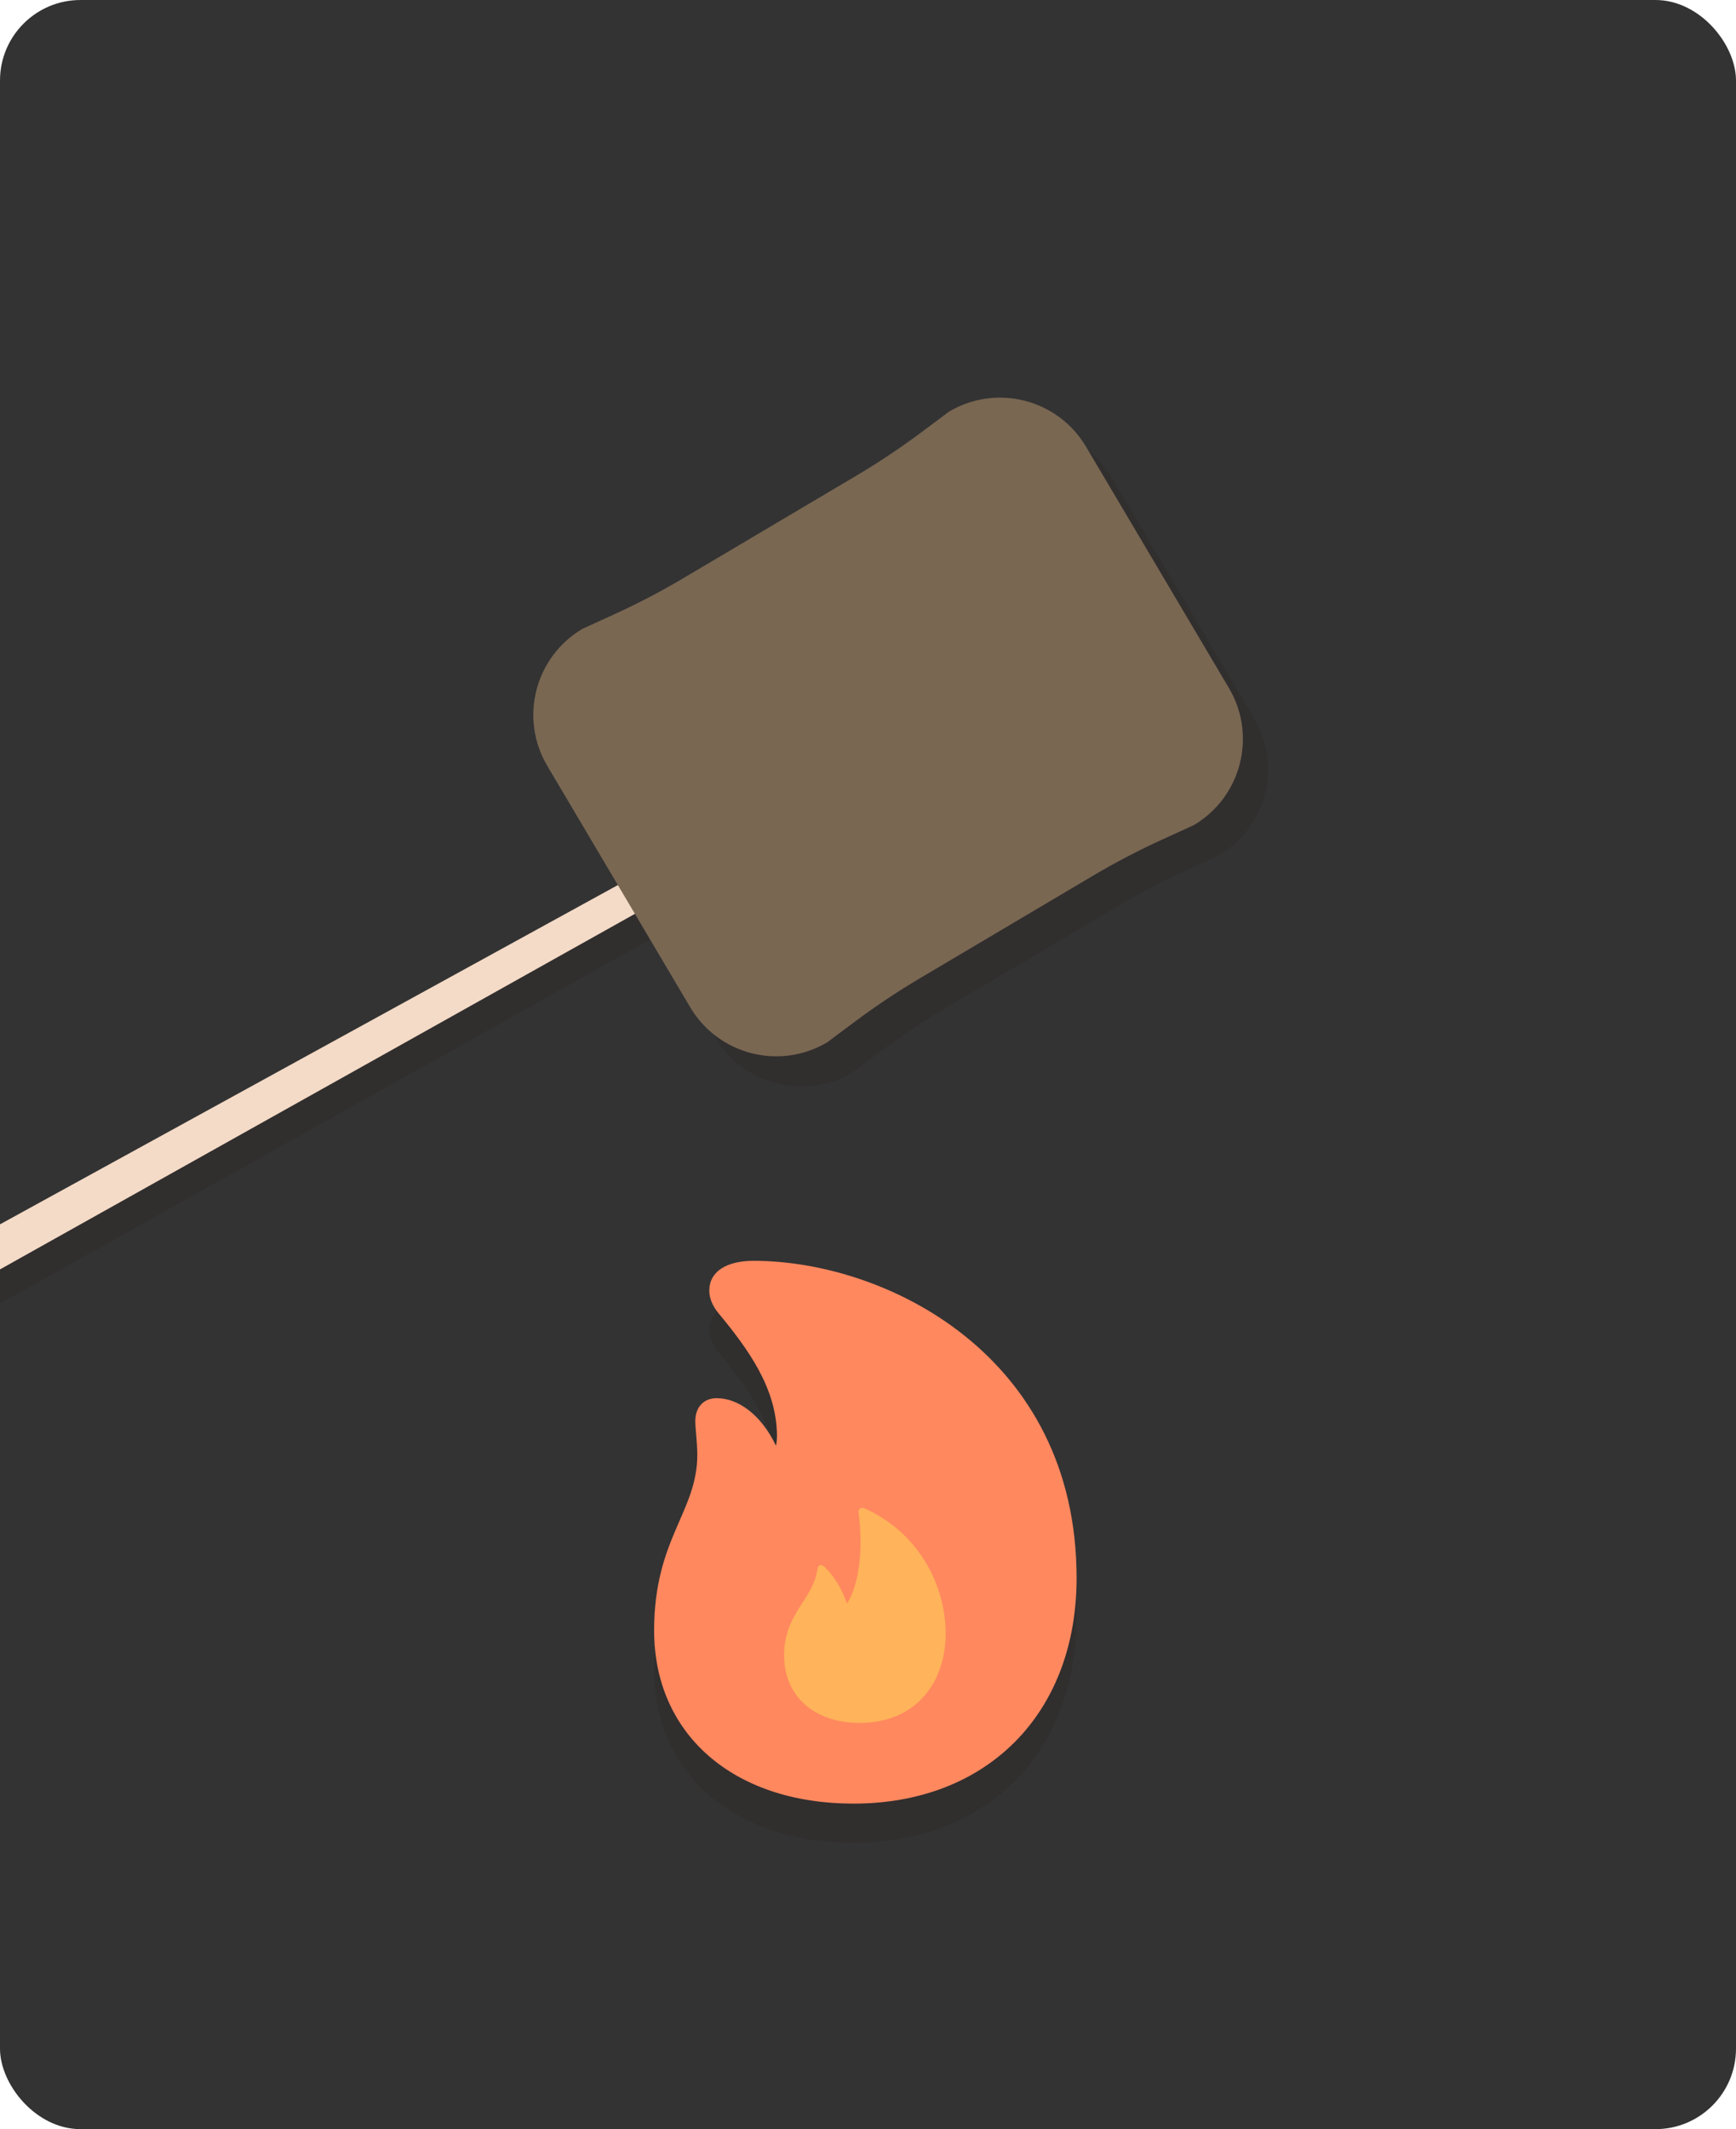 <svg width="345" height="423" viewBox="0 0 345 423" fill="none" xmlns="http://www.w3.org/2000/svg">
<g clip-path="url(#clip0_30_713)">
<rect width="345" height="423" fill="#333333"/>
<g clip-path="url(#clip1_30_713)">
<path d="M162.904 160.561L166.035 166.039L-17.087 268.556L-21 261.513L162.904 160.561Z" fill="#312E2E"/>
<path d="M157.904 156.561L161.035 162.039L-22.087 264.555L-26 257.512L157.904 156.561Z" fill="#F4DBC7"/>
<path d="M142.166 206.111L113.767 158.163C108.171 148.717 111.294 136.533 120.739 130.937L126.961 128.096C131.695 125.937 136.305 123.534 140.781 120.881L175.159 100.519C179.636 97.866 183.963 94.978 188.127 91.871L193.605 87.778C203.05 82.183 215.235 85.305 220.83 94.751L249.23 142.699C254.825 152.145 251.703 164.329 242.257 169.925L236.036 172.766C231.301 174.926 226.692 177.328 222.215 179.981L187.837 200.343C183.361 202.996 179.033 205.884 174.87 208.991L169.392 213.084C159.946 218.679 147.762 215.557 142.166 206.111Z" fill="#312E2E"/>
<path d="M137.166 200.11L108.767 152.162C103.171 142.717 106.294 130.532 115.739 124.937L121.961 122.096C126.695 119.936 131.305 117.534 135.781 114.881L170.159 94.518C174.636 91.865 178.963 88.978 183.127 85.871L188.605 81.778C198.05 76.183 210.235 79.305 215.83 88.751L244.23 136.699C249.825 146.144 246.703 158.329 237.257 163.924L231.036 166.765C226.301 168.925 221.692 171.328 217.215 173.98L182.837 194.343C178.361 196.996 174.033 199.884 169.87 202.99L164.392 207.083C154.946 212.679 142.762 209.556 137.166 200.11Z" fill="#796752"/>
</g>
<g clip-path="url(#clip2_30_713)">
<path d="M169.612 366.088C145.784 366.088 129.996 352.346 129.996 331.686C129.996 313.461 138.572 308.15 138.572 296.796C138.572 294.214 138.183 291.728 138.183 290.072C138.183 287.294 139.888 285.54 142.422 285.54C146.661 285.54 151.242 288.756 154.214 294.993C154.36 294.311 154.409 293.629 154.409 292.898C154.312 283.688 148.951 276.087 142.763 268.631C141.642 267.267 140.96 265.707 140.96 264.197C140.96 260.299 144.468 258.252 149.78 258.252C175.898 258.252 213.955 276.866 213.955 321.258C213.955 348.156 196.218 366.088 169.612 366.088ZM170.831 350.056C181.989 350.056 187.934 342.065 187.934 332.319C187.934 322.379 182.282 312.097 171.805 307.419C171.123 307.127 170.489 307.516 170.636 308.345C171.561 315.605 170.782 322.379 168.345 326.326C167.225 323.353 165.86 320.917 163.765 318.968C163.131 318.432 162.498 318.773 162.449 319.455C161.67 325.546 155.822 328.226 155.822 336.607C155.822 344.696 161.767 350.056 170.831 350.056Z" fill="#312E2E"/>
<ellipse cx="172.236" cy="321.074" rx="20.236" ry="28.275" fill="#FFB35A"/>
<path d="M169.612 358.326C145.784 358.326 129.996 344.585 129.996 323.924C129.996 305.7 138.572 300.388 138.572 289.034C138.572 286.452 138.183 283.967 138.183 282.31C138.183 279.532 139.888 277.778 142.422 277.778C146.661 277.778 151.242 280.994 154.214 287.231C154.36 286.549 154.409 285.867 154.409 285.136C154.312 275.926 148.951 268.325 142.763 260.869C141.642 259.505 140.96 257.946 140.96 256.435C140.96 252.537 144.468 250.49 149.78 250.49C175.898 250.49 213.955 269.105 213.955 313.496C213.955 340.394 196.218 358.326 169.612 358.326ZM170.831 342.295C181.989 342.295 187.934 334.303 187.934 324.557C187.934 314.617 182.282 304.335 171.805 299.657C171.123 299.365 170.489 299.755 170.636 300.583C171.561 307.844 170.782 314.617 168.345 318.564C167.225 315.591 165.86 313.155 163.765 311.206C163.131 310.67 162.498 311.011 162.449 311.693C161.67 317.784 155.822 320.464 155.822 328.845C155.822 336.934 161.767 342.295 170.831 342.295Z" fill="#FF885F"/>
</g>
</g>
<defs>
<clipPath id="clip0_30_713">
<rect width="345" height="423" rx="16" fill="white"/>
</clipPath>
<clipPath id="clip1_30_713">
<rect width="273" height="185.555" fill="white" transform="translate(-16 79)"/>
</clipPath>
<clipPath id="clip2_30_713">
<rect width="102" height="126.762" fill="white" transform="translate(121 249)"/>
</clipPath>
</defs>
</svg>
